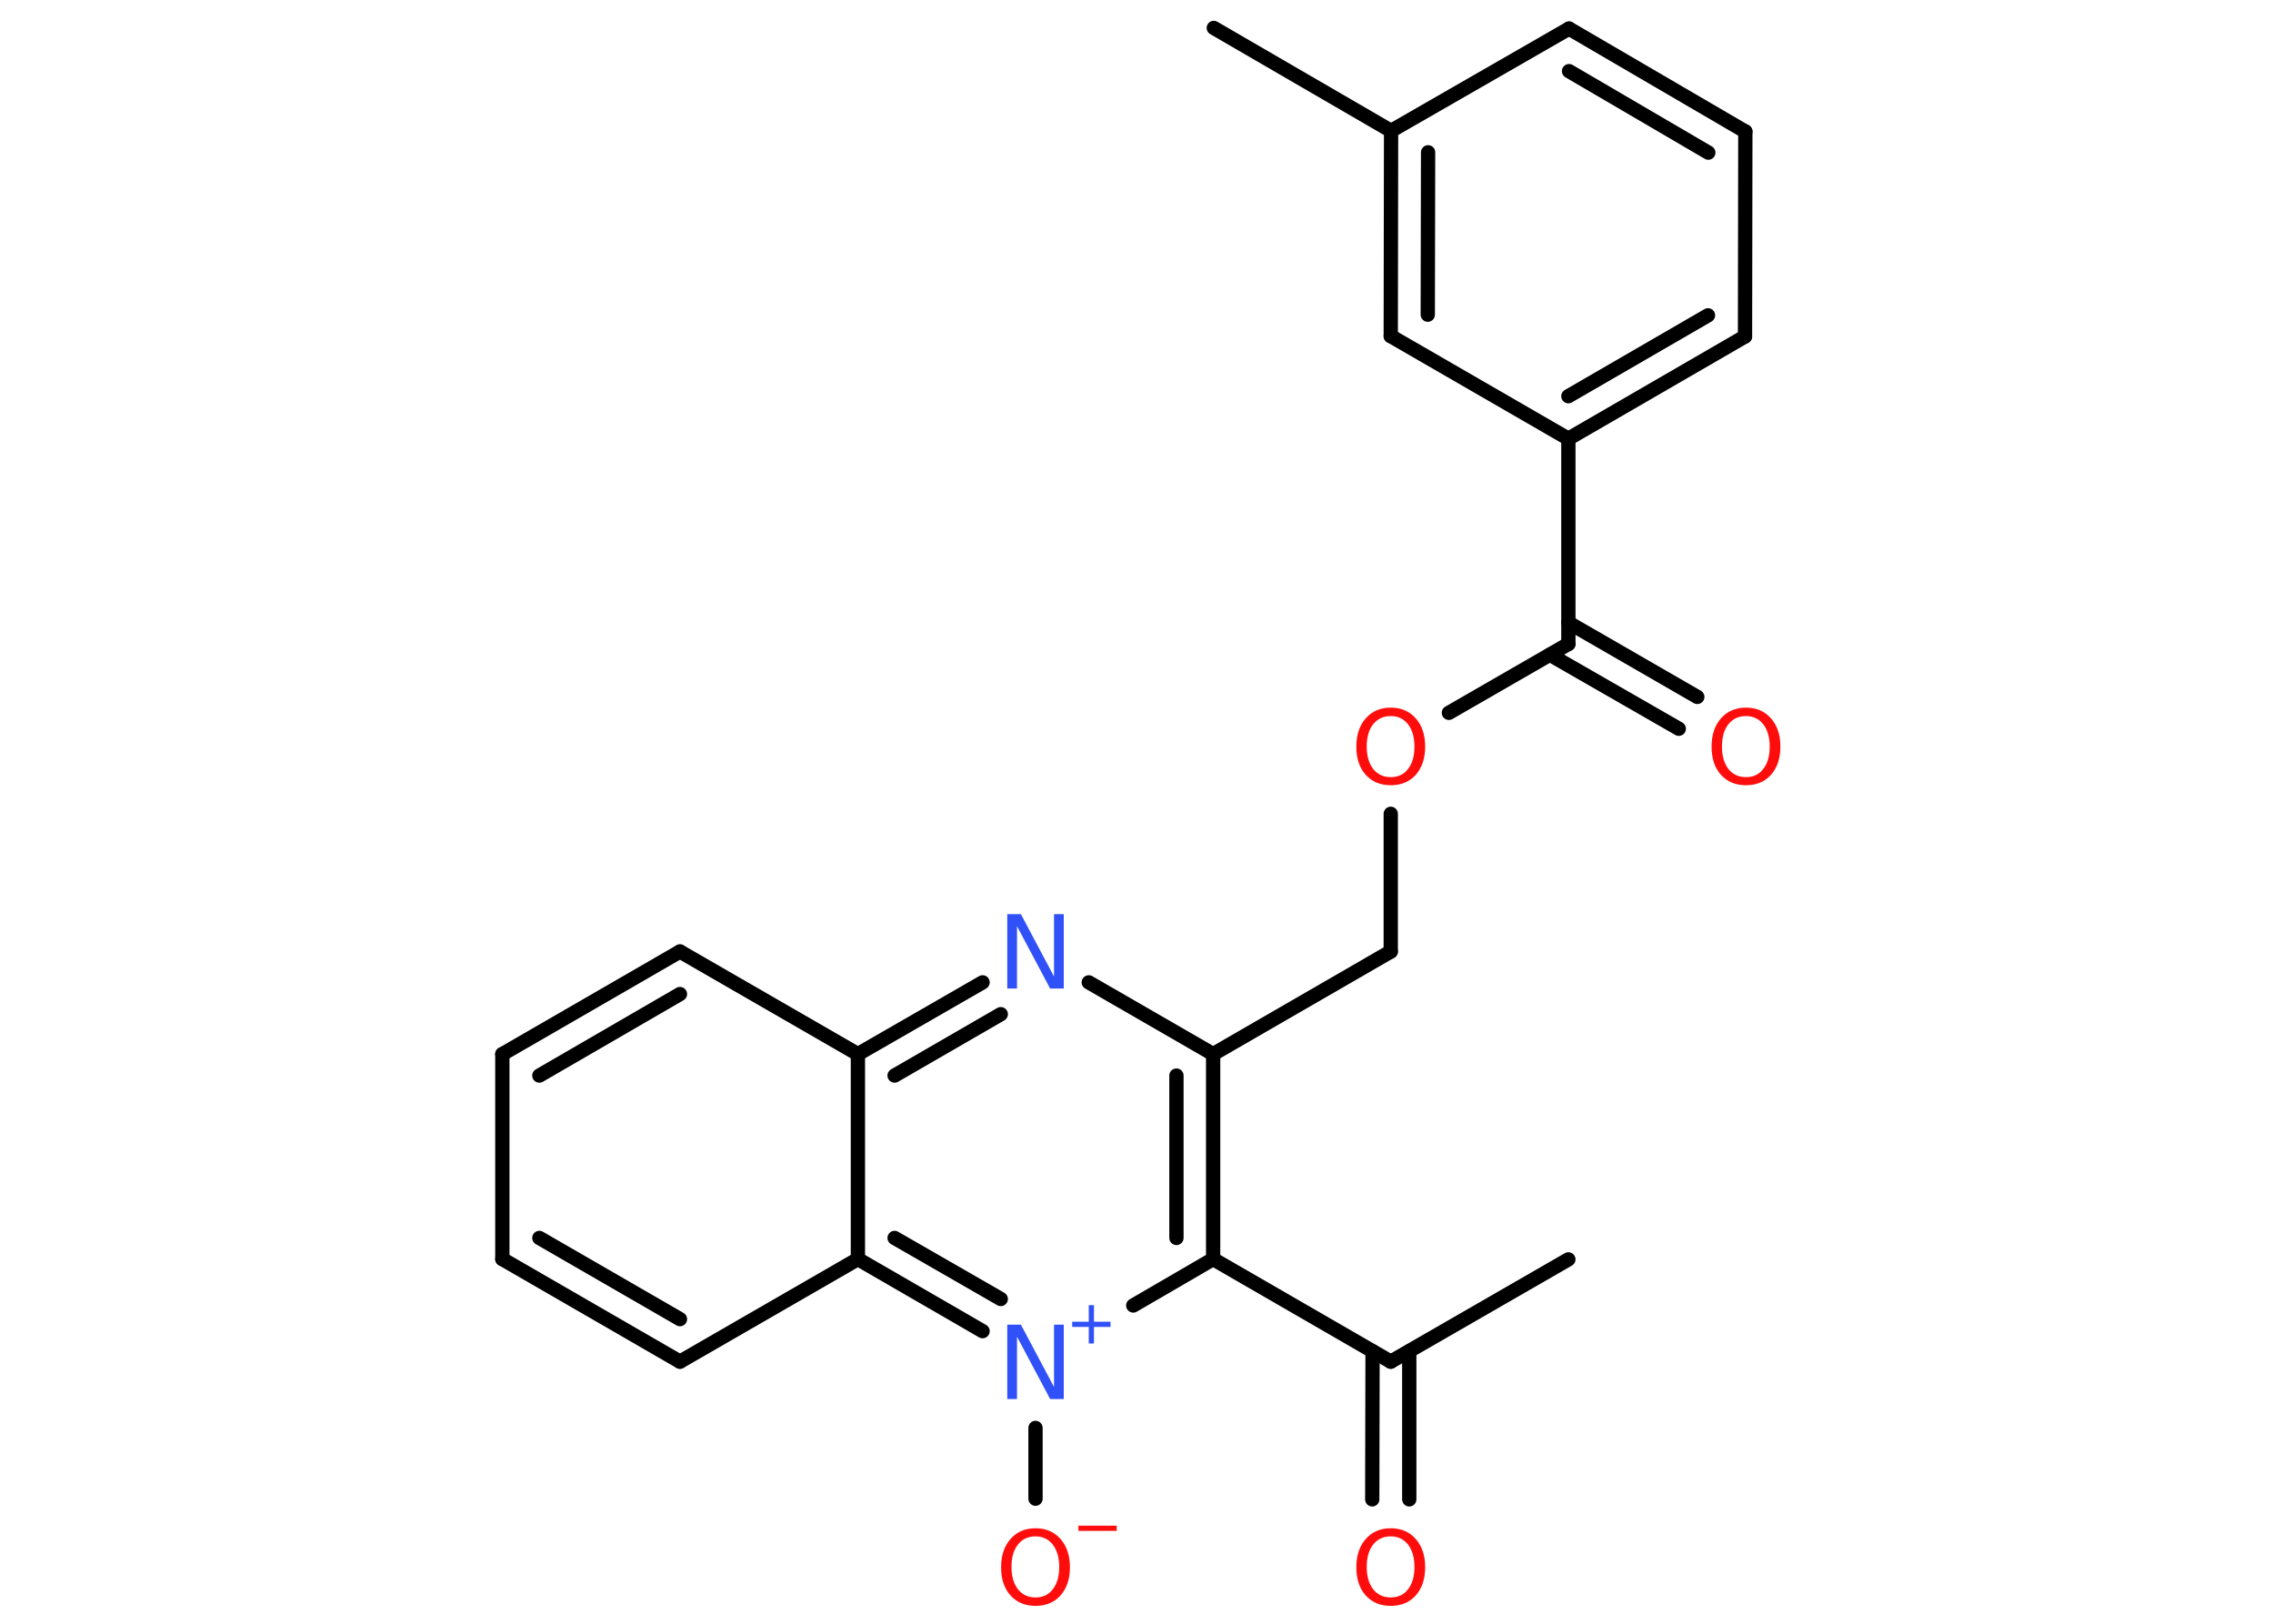 <?xml version='1.0' encoding='UTF-8'?>
<!DOCTYPE svg PUBLIC "-//W3C//DTD SVG 1.1//EN" "http://www.w3.org/Graphics/SVG/1.1/DTD/svg11.dtd">
<svg version='1.2' xmlns='http://www.w3.org/2000/svg' xmlns:xlink='http://www.w3.org/1999/xlink' width='70.0mm' height='50.0mm' viewBox='0 0 70.0 50.0'>
  <desc>Generated by the Chemistry Development Kit (http://github.com/cdk)</desc>
  <g stroke-linecap='round' stroke-linejoin='round' stroke='#000000' stroke-width='.44' fill='#FF0D0D'>
    <rect x='.0' y='.0' width='70.0' height='50.0' fill='#FFFFFF' stroke='none'/>
    <g id='mol1' class='mol'>
      <line id='mol1bnd1' class='bond' x1='48.3' y1='38.78' x2='42.83' y2='41.93'/>
      <g id='mol1bnd2' class='bond'>
        <line x1='43.4' y1='41.61' x2='43.4' y2='46.17'/>
        <line x1='42.27' y1='41.61' x2='42.26' y2='46.17'/>
      </g>
      <line id='mol1bnd3' class='bond' x1='42.83' y1='41.93' x2='37.36' y2='38.77'/>
      <g id='mol1bnd4' class='bond'>
        <line x1='37.36' y1='38.77' x2='37.36' y2='32.46'/>
        <line x1='36.23' y1='38.12' x2='36.23' y2='33.12'/>
      </g>
      <line id='mol1bnd5' class='bond' x1='37.36' y1='32.46' x2='42.83' y2='29.3'/>
      <line id='mol1bnd6' class='bond' x1='42.83' y1='29.3' x2='42.83' y2='25.06'/>
      <line id='mol1bnd7' class='bond' x1='44.62' y1='21.95' x2='48.3' y2='19.83'/>
      <g id='mol1bnd8' class='bond'>
        <line x1='48.3' y1='19.17' x2='52.27' y2='21.46'/>
        <line x1='47.73' y1='20.16' x2='51.7' y2='22.44'/>
      </g>
      <line id='mol1bnd9' class='bond' x1='48.3' y1='19.83' x2='48.3' y2='13.51'/>
      <g id='mol1bnd10' class='bond'>
        <line x1='48.3' y1='13.51' x2='53.74' y2='10.36'/>
        <line x1='48.3' y1='12.2' x2='52.6' y2='9.71'/>
      </g>
      <line id='mol1bnd11' class='bond' x1='53.74' y1='10.36' x2='53.75' y2='4.05'/>
      <g id='mol1bnd12' class='bond'>
        <line x1='53.75' y1='4.05' x2='48.32' y2='.88'/>
        <line x1='52.61' y1='4.7' x2='48.32' y2='2.19'/>
      </g>
      <line id='mol1bnd13' class='bond' x1='48.32' y1='.88' x2='42.84' y2='4.03'/>
      <line id='mol1bnd14' class='bond' x1='42.84' y1='4.03' x2='37.38' y2='.86'/>
      <g id='mol1bnd15' class='bond'>
        <line x1='42.84' y1='4.03' x2='42.83' y2='10.35'/>
        <line x1='43.98' y1='4.69' x2='43.97' y2='9.69'/>
      </g>
      <line id='mol1bnd16' class='bond' x1='48.3' y1='13.51' x2='42.83' y2='10.35'/>
      <line id='mol1bnd17' class='bond' x1='37.36' y1='32.46' x2='33.53' y2='30.25'/>
      <g id='mol1bnd18' class='bond'>
        <line x1='30.26' y1='30.25' x2='26.42' y2='32.46'/>
        <line x1='30.82' y1='31.23' x2='27.55' y2='33.12'/>
      </g>
      <line id='mol1bnd19' class='bond' x1='26.42' y1='32.46' x2='20.94' y2='29.3'/>
      <g id='mol1bnd20' class='bond'>
        <line x1='20.94' y1='29.3' x2='15.47' y2='32.46'/>
        <line x1='20.94' y1='30.61' x2='16.61' y2='33.12'/>
      </g>
      <line id='mol1bnd21' class='bond' x1='15.47' y1='32.46' x2='15.47' y2='38.77'/>
      <g id='mol1bnd22' class='bond'>
        <line x1='15.47' y1='38.77' x2='20.94' y2='41.93'/>
        <line x1='16.61' y1='38.12' x2='20.94' y2='40.62'/>
      </g>
      <line id='mol1bnd23' class='bond' x1='20.94' y1='41.93' x2='26.42' y2='38.77'/>
      <line id='mol1bnd24' class='bond' x1='26.42' y1='32.46' x2='26.42' y2='38.77'/>
      <g id='mol1bnd25' class='bond'>
        <line x1='26.42' y1='38.77' x2='30.26' y2='40.99'/>
        <line x1='27.55' y1='38.12' x2='30.82' y2='40.0'/>
      </g>
      <line id='mol1bnd26' class='bond' x1='37.36' y1='38.77' x2='34.9' y2='40.2'/>
      <line id='mol1bnd27' class='bond' x1='31.89' y1='43.97' x2='31.89' y2='46.15'/>
      <path id='mol1atm3' class='atom' d='M42.83 47.31q-.34 .0 -.54 .25q-.2 .25 -.2 .69q.0 .43 .2 .69q.2 .25 .54 .25q.34 .0 .53 -.25q.2 -.25 .2 -.69q.0 -.43 -.2 -.69q-.2 -.25 -.53 -.25zM42.83 47.06q.48 .0 .77 .33q.29 .33 .29 .87q.0 .54 -.29 .87q-.29 .32 -.77 .32q-.48 .0 -.77 -.32q-.29 -.32 -.29 -.87q.0 -.54 .29 -.87q.29 -.33 .77 -.33z' stroke='none'/>
      <path id='mol1atm7' class='atom' d='M42.83 22.05q-.34 .0 -.54 .25q-.2 .25 -.2 .69q.0 .43 .2 .69q.2 .25 .54 .25q.34 .0 .53 -.25q.2 -.25 .2 -.69q.0 -.43 -.2 -.69q-.2 -.25 -.53 -.25zM42.83 21.79q.48 .0 .77 .33q.29 .33 .29 .87q.0 .54 -.29 .87q-.29 .32 -.77 .32q-.48 .0 -.77 -.32q-.29 -.32 -.29 -.87q.0 -.54 .29 -.87q.29 -.33 .77 -.33z' stroke='none'/>
      <path id='mol1atm9' class='atom' d='M53.77 22.05q-.34 .0 -.54 .25q-.2 .25 -.2 .69q.0 .43 .2 .69q.2 .25 .54 .25q.34 .0 .53 -.25q.2 -.25 .2 -.69q.0 -.43 -.2 -.69q-.2 -.25 -.53 -.25zM53.77 21.79q.48 .0 .77 .33q.29 .33 .29 .87q.0 .54 -.29 .87q-.29 .32 -.77 .32q-.48 .0 -.77 -.32q-.29 -.32 -.29 -.87q.0 -.54 .29 -.87q.29 -.33 .77 -.33z' stroke='none'/>
      <path id='mol1atm17' class='atom' d='M31.02 28.15h.42l1.02 1.92v-1.92h.3v2.29h-.42l-1.02 -1.92v1.92h-.3v-2.29z' stroke='none' fill='#3050F8'/>
      <g id='mol1atm24' class='atom'>
        <path d='M31.02 40.79h.42l1.02 1.92v-1.92h.3v2.29h-.42l-1.02 -1.92v1.92h-.3v-2.29z' stroke='none' fill='#3050F8'/>
        <path d='M33.69 40.19v.51h.51v.16h-.51v.51h-.16v-.51h-.51v-.16h.51v-.51h.16z' stroke='none' fill='#3050F8'/>
      </g>
      <g id='mol1atm25' class='atom'>
        <path d='M31.89 47.31q-.34 .0 -.54 .25q-.2 .25 -.2 .69q.0 .43 .2 .69q.2 .25 .54 .25q.34 .0 .53 -.25q.2 -.25 .2 -.69q.0 -.43 -.2 -.69q-.2 -.25 -.53 -.25zM31.89 47.06q.48 .0 .77 .33q.29 .33 .29 .87q.0 .54 -.29 .87q-.29 .32 -.77 .32q-.48 .0 -.77 -.32q-.29 -.32 -.29 -.87q.0 -.54 .29 -.87q.29 -.33 .77 -.33z' stroke='none'/>
        <path d='M33.21 46.98h1.18v.16h-1.18v-.16z' stroke='none'/>
      </g>
    </g>
  </g>
</svg>

